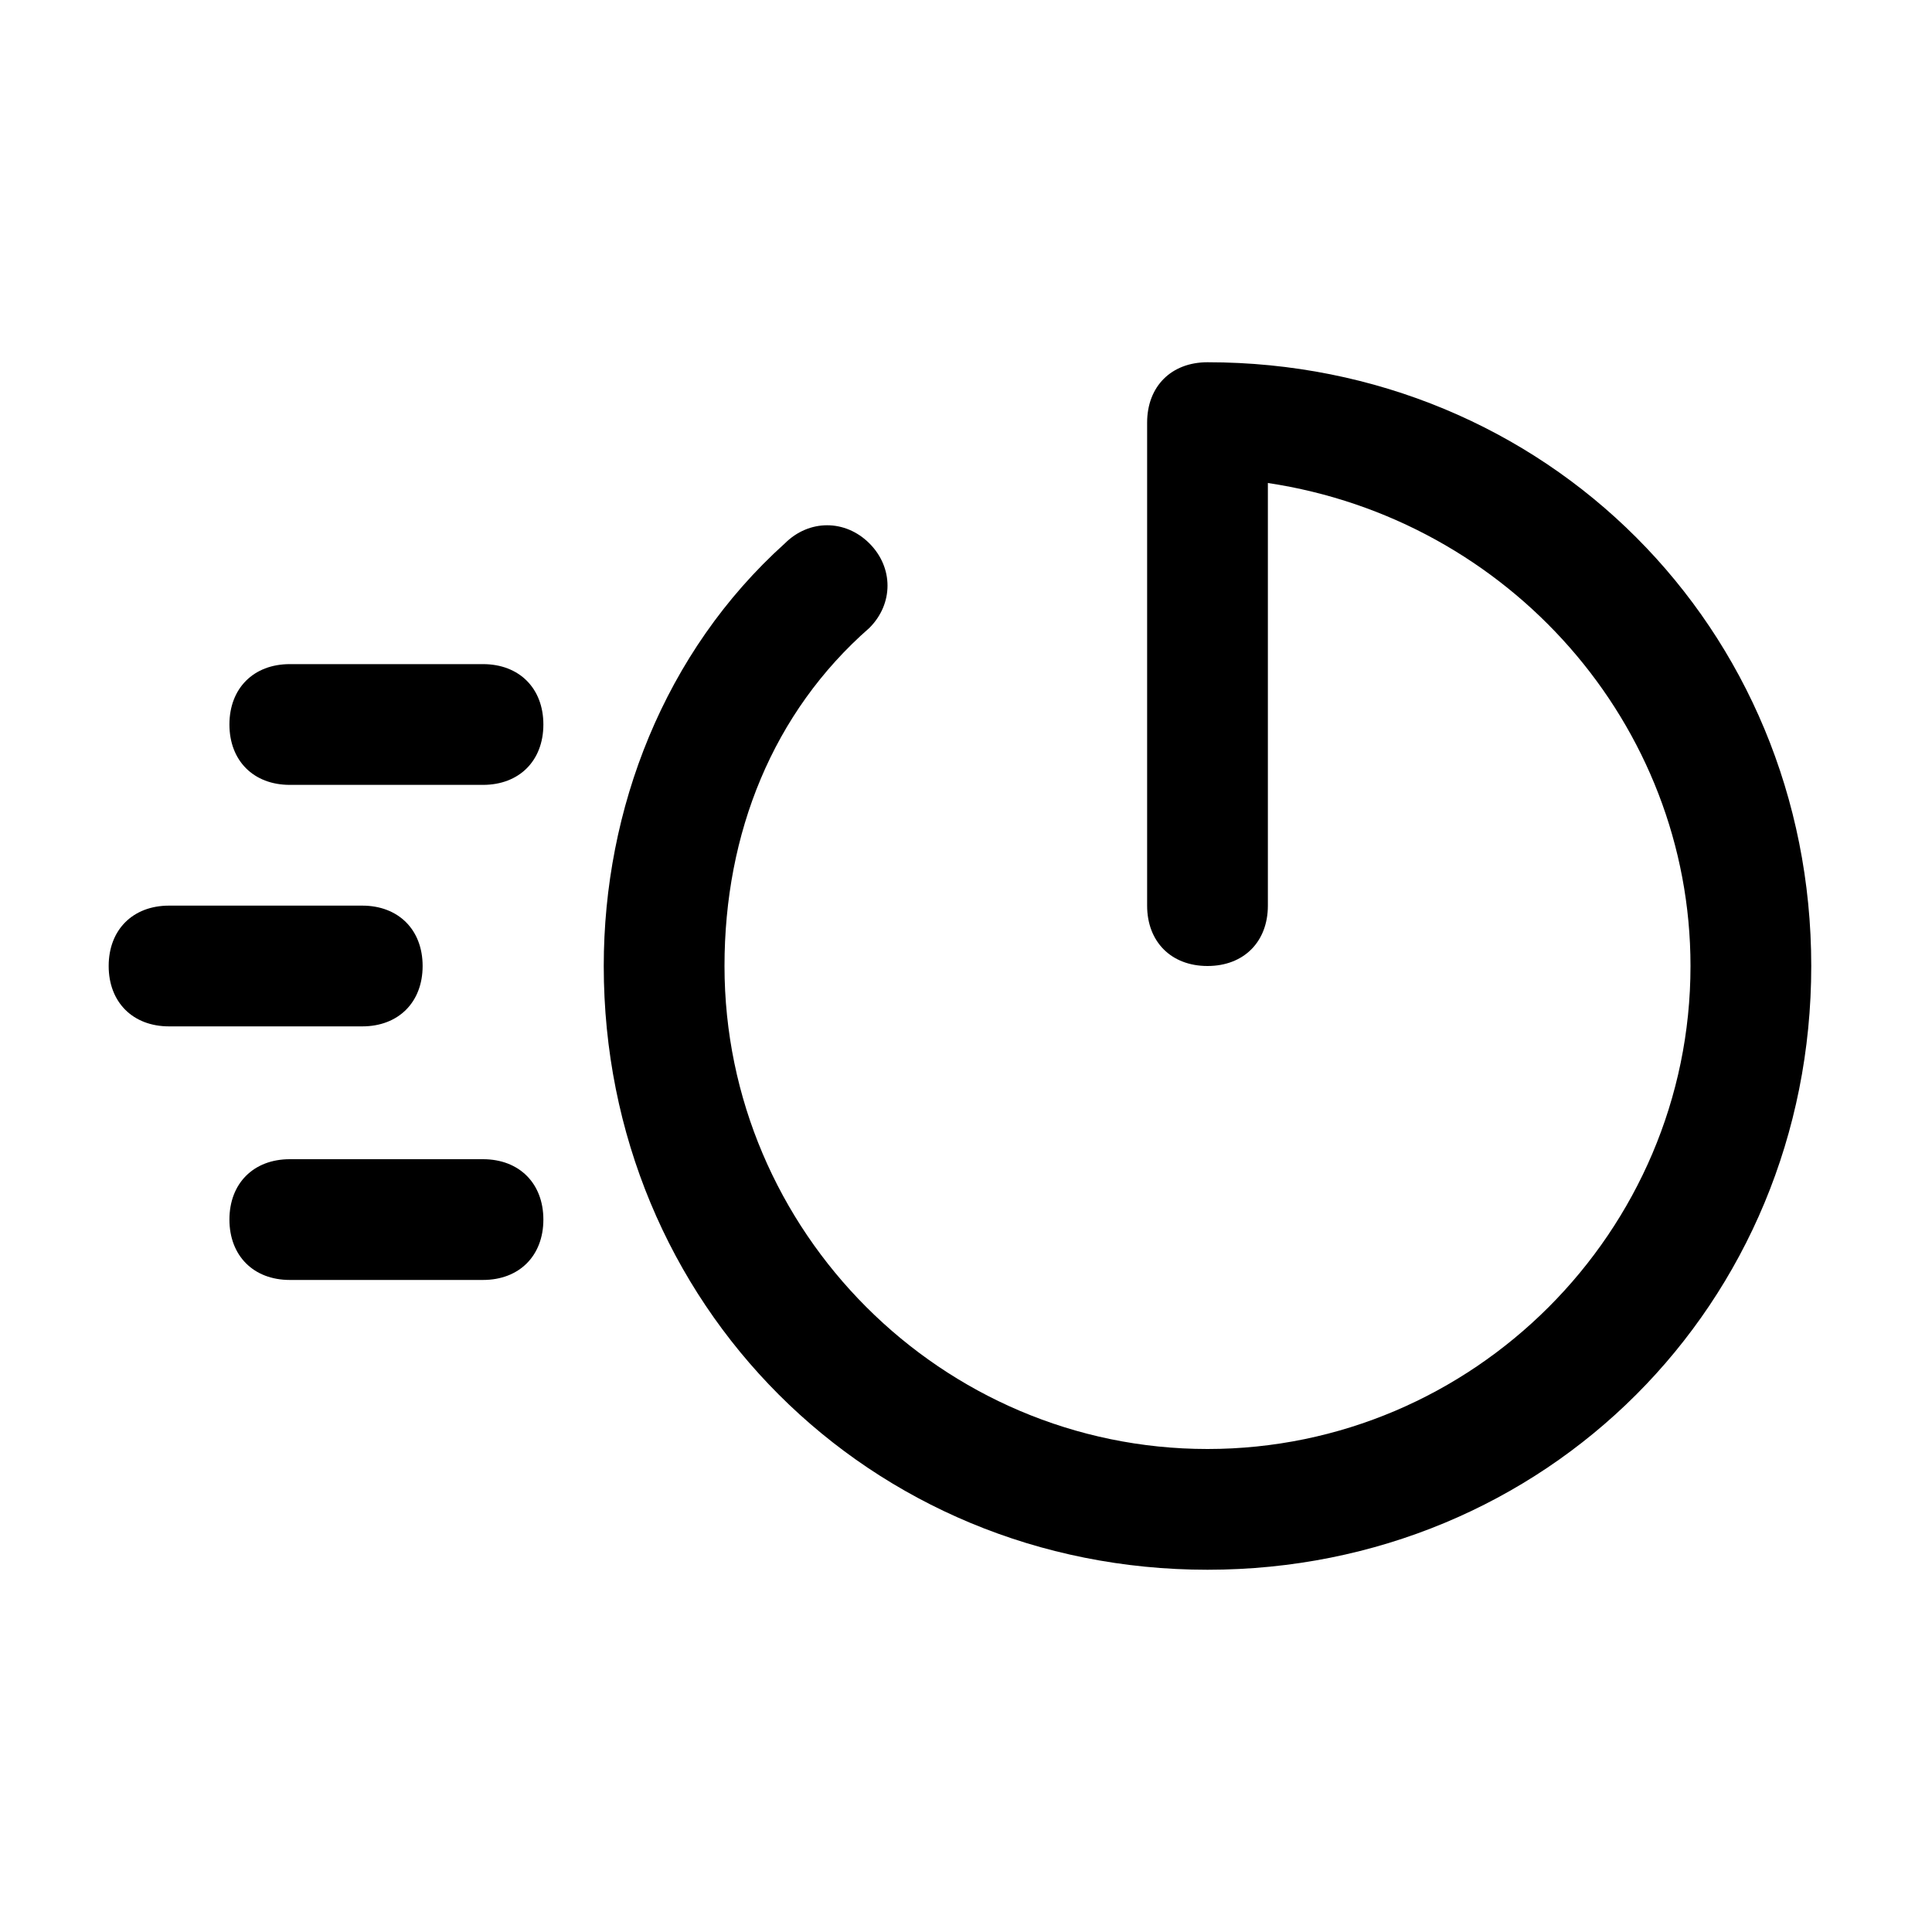 <?xml version="1.0" encoding="utf-8"?>
<!-- Generator: Adobe Illustrator 22.1.0, SVG Export Plug-In . SVG Version: 6.00 Build 0)  -->
<svg version="1.1" id="Layer_1" xmlns="http://www.w3.org/2000/svg" xmlns:xlink="http://www.w3.org/1999/xlink" x="0px" y="0px"
	 viewBox="0 0 16 16" style="enable-background:new 0 0 16 16;" xml:space="preserve">
<path d="M15,8c0-2.8-2.2-5-5-5C9.7,3,9.5,3.2,9.5,3.5v4C9.5,7.8,9.7,8,10,8s0.5-0.2,0.5-0.5V4c2,0.3,3.5,2,3.5,4c0,2.2-1.8,4-4,4
	s-4-1.8-4-4c0-1.1,0.4-2.1,1.2-2.8c0.2-0.2,0.2-0.5,0-0.7s-0.5-0.2-0.7,0C5.5,5.4,5,6.7,5,8c0,2.8,2.2,5,5,5S15,10.8,15,8z"/>
<path d="M4,6.5H2.4C2.1,6.5,1.9,6.3,1.9,6s0.2-0.5,0.5-0.5H4c0.3,0,0.5,0.2,0.5,0.5S4.3,6.5,4,6.5z"/>
<path d="M3.5,8c0-0.3-0.2-0.5-0.5-0.5H1.4C1.1,7.5,0.9,7.7,0.9,8s0.2,0.5,0.5,0.5H3C3.3,8.5,3.5,8.3,3.5,8z"/>
<path d="M4.5,10.1c0-0.3-0.2-0.5-0.5-0.5H2.4c-0.3,0-0.5,0.2-0.5,0.5s0.2,0.5,0.5,0.5H4C4.3,10.6,4.5,10.4,4.5,10.1z"/>
</svg>
